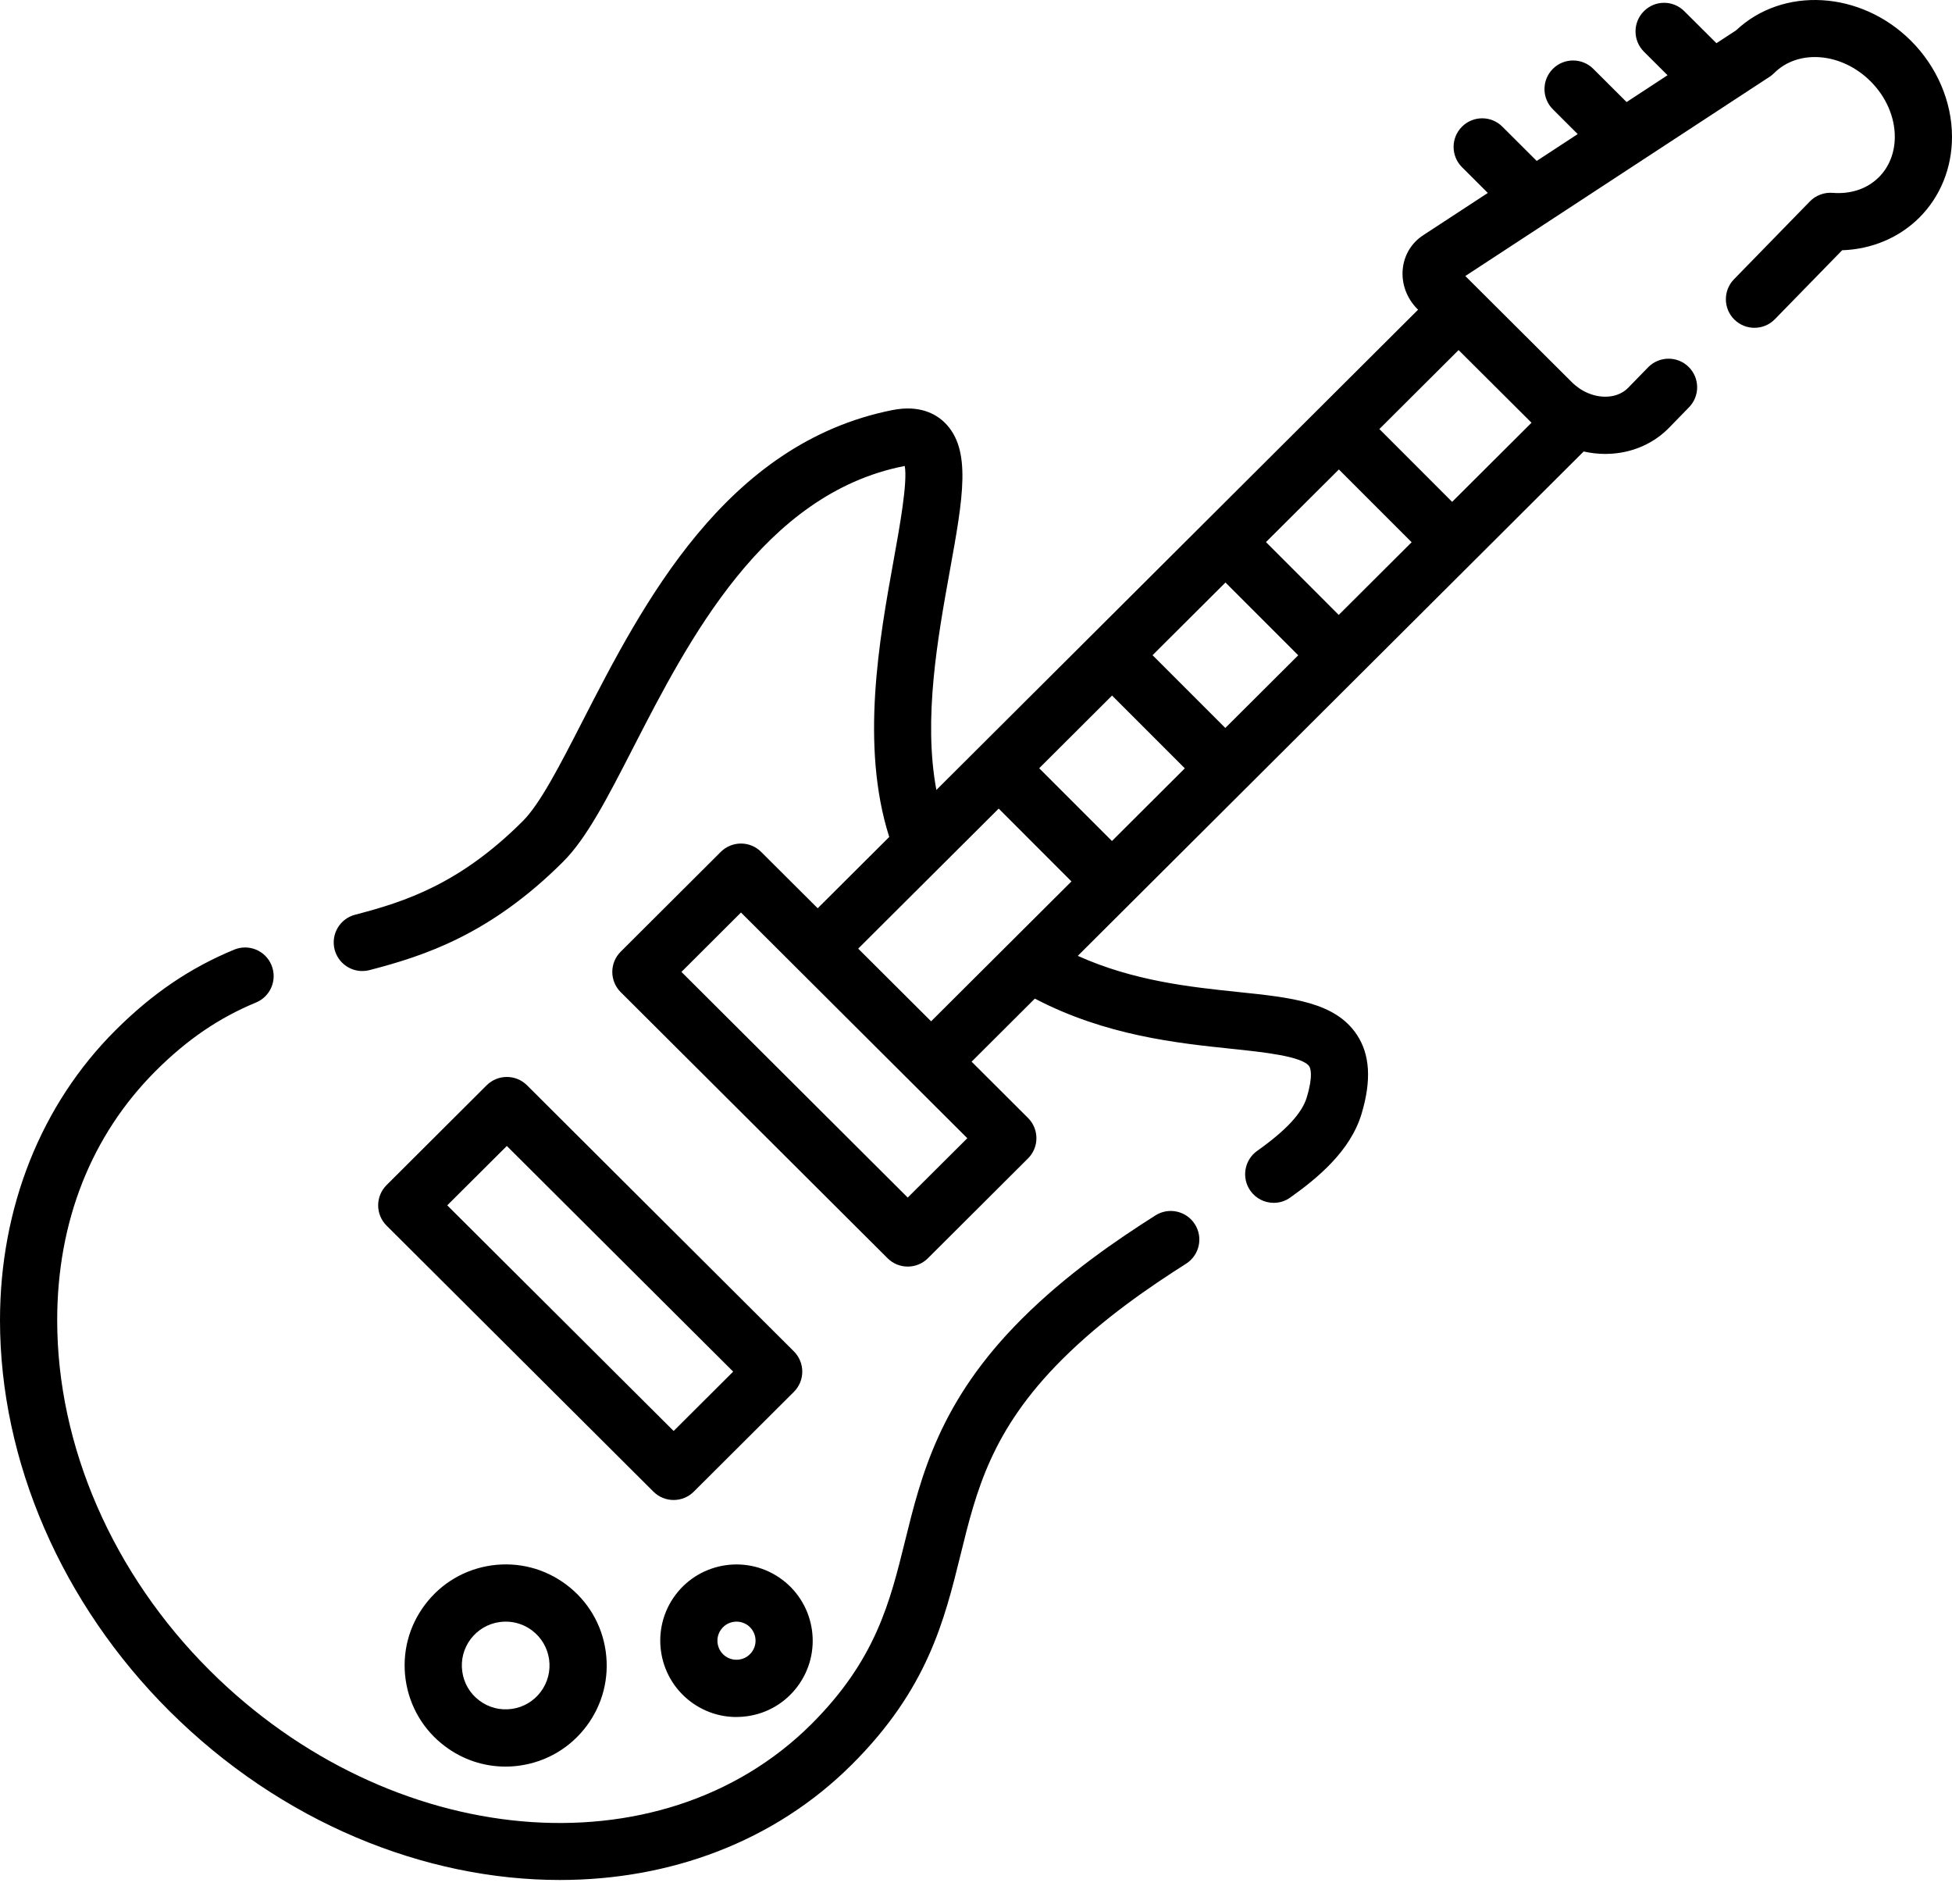<?xml version="1.0" encoding="UTF-8"?>
<svg width="40px" height="39px" viewBox="0 0 40 39" version="1.1" xmlns="http://www.w3.org/2000/svg" xmlns:xlink="http://www.w3.org/1999/xlink">
    <!-- Generator: Sketch 49.3 (51167) - http://www.bohemiancoding.com/sketch -->
    <title>filter-category-10</title>
    <desc>Created with Sketch.</desc>
    <g id="Symbols" stroke="none" stroke-width="1" fill="none" fill-rule="evenodd">
        <g id="Elements-/-Sort-/-Card-/-~Parts-/-Icon_10" transform="translate(0, -1)">
            <mask id="mask-2" fill="white">
                <path d="M39.159,1.835 C38.128,0.808 36.535,0.718 35.575,1.622 L35.173,1.885 L34.514,1.229 C34.285,1 33.914,1 33.686,1.23 C33.457,1.459 33.458,1.83 33.687,2.059 L34.171,2.541 L33.332,3.091 L32.649,2.41 C32.42,2.182 32.049,2.182 31.82,2.411 C31.592,2.641 31.592,3.012 31.822,3.24 L32.33,3.747 L31.49,4.297 L30.786,3.595 C30.557,3.366 30.186,3.367 29.958,3.596 C29.729,3.825 29.73,4.196 29.959,4.425 L30.488,4.953 L29.169,5.816 C28.931,5.968 28.777,6.217 28.746,6.501 C28.713,6.806 28.823,7.11 29.048,7.334 C29.046,7.336 29.062,7.342 29.06,7.343 C29.059,7.345 29.06,7.343 29.059,7.345 L19.188,17.184 C18.916,15.727 19.215,14.07 19.464,12.692 C19.735,11.194 19.914,10.205 19.359,9.659 C19.178,9.481 18.844,9.291 18.289,9.401 C14.86,10.082 13.169,13.375 11.935,15.779 C11.469,16.687 11.067,17.47 10.71,17.825 C9.429,19.103 8.312,19.472 7.277,19.74 C6.964,19.821 6.776,20.141 6.857,20.455 C6.926,20.719 7.164,20.894 7.424,20.894 C7.473,20.894 7.522,20.888 7.572,20.875 C8.71,20.58 10.049,20.14 11.538,18.656 C12.025,18.17 12.445,17.351 12.977,16.315 C14.103,14.123 15.644,11.122 18.517,10.551 C18.525,10.549 18.533,10.548 18.54,10.547 C18.601,10.88 18.435,11.797 18.311,12.483 C18.019,14.098 17.626,16.273 18.222,18.147 L16.756,19.608 L15.597,18.453 C15.369,18.225 14.999,18.225 14.77,18.453 L12.72,20.497 C12.609,20.607 12.547,20.756 12.547,20.912 C12.547,21.068 12.609,21.217 12.72,21.327 L18.188,26.778 C18.302,26.892 18.452,26.949 18.601,26.949 C18.751,26.949 18.901,26.892 19.015,26.778 L21.065,24.734 C21.176,24.624 21.238,24.474 21.238,24.319 C21.238,24.163 21.176,24.013 21.065,23.903 L19.91,22.751 L21.206,21.459 C22.656,22.218 24.133,22.372 25.236,22.487 C25.884,22.555 26.69,22.639 26.829,22.847 C26.851,22.882 26.915,23.028 26.778,23.482 C26.681,23.806 26.358,24.155 25.761,24.579 C25.498,24.766 25.436,25.132 25.623,25.396 C25.737,25.557 25.918,25.643 26.101,25.643 C26.219,25.643 26.337,25.608 26.44,25.534 C27,25.136 27.672,24.582 27.901,23.819 C28.106,23.134 28.074,22.604 27.804,22.198 C27.359,21.53 26.476,21.438 25.357,21.322 C24.392,21.221 23.229,21.098 22.086,20.583 L32.452,10.25 C32.598,10.282 32.746,10.3 32.895,10.3 C32.907,10.3 32.919,10.299 32.932,10.299 C33.437,10.29 33.898,10.089 34.23,9.735 L34.611,9.344 C34.837,9.112 34.833,8.741 34.601,8.515 C34.369,8.289 33.998,8.294 33.772,8.526 L33.387,8.921 C33.384,8.924 33.38,8.928 33.377,8.931 C33.231,9.089 33.042,9.125 32.91,9.127 C32.658,9.131 32.403,9.023 32.207,8.827 L30.027,6.655 L36.264,2.572 C36.297,2.55 36.328,2.525 36.356,2.497 C36.854,2 37.74,2.076 38.331,2.666 C38.647,2.98 38.828,3.395 38.828,3.803 C38.828,4.126 38.712,4.42 38.502,4.63 C38.263,4.868 37.926,4.981 37.555,4.951 C37.382,4.937 37.21,5.001 37.088,5.126 L35.533,6.721 C35.307,6.952 35.311,7.324 35.543,7.55 C35.775,7.775 36.146,7.771 36.371,7.539 L37.749,6.127 C38.351,6.107 38.915,5.872 39.329,5.46 C39.762,5.028 40,4.44 40,3.803 C40,3.086 39.693,2.368 39.159,1.835 Z M18.601,25.535 L13.964,20.912 L15.184,19.695 L19.822,24.319 L18.601,25.535 Z M19.08,21.924 L17.586,20.435 L20.465,17.566 L21.956,19.058 L19.08,21.924 Z M22.786,18.23 L21.295,16.739 L22.788,15.25 L24.279,16.741 L22.786,18.23 Z M25.109,15.914 L23.618,14.423 L25.112,12.934 L26.603,14.425 L25.109,15.914 Z M27.433,13.598 L25.942,12.106 L27.436,10.618 L28.927,12.109 L27.433,13.598 Z M31.38,9.657 C31.381,9.658 31.382,9.659 31.383,9.661 L29.757,11.282 L28.266,9.79 L29.889,8.172 L31.38,9.657 Z M24.485,26.081 C24.659,26.354 24.578,26.716 24.305,26.89 C23.566,27.36 22.61,28.007 21.764,28.852 C20.312,30.301 20.006,31.542 19.683,32.855 C19.349,34.209 19.004,35.608 17.454,37.153 C15.862,38.739 13.723,39.516 11.473,39.516 C8.703,39.516 5.765,38.34 3.47,36.053 C1.265,33.855 0,30.937 0,28.049 C0,25.739 0.841,23.628 2.368,22.106 C3.123,21.353 3.896,20.829 4.798,20.456 C5.097,20.332 5.44,20.474 5.563,20.773 C5.687,21.073 5.545,21.415 5.246,21.539 C4.49,21.851 3.838,22.295 3.195,22.936 C1.872,24.256 1.172,26.024 1.172,28.049 C1.172,30.628 2.311,33.243 4.297,35.222 C8.001,38.914 13.532,39.407 16.627,36.323 C17.944,35.009 18.236,33.827 18.545,32.575 C18.877,31.229 19.253,29.703 20.936,28.023 C21.863,27.097 22.887,26.402 23.676,25.901 C23.949,25.727 24.311,25.808 24.485,26.081 Z M16.268,28.686 L10.8,23.235 C10.571,23.007 10.201,23.007 9.972,23.235 L7.922,25.279 C7.811,25.389 7.749,25.539 7.749,25.694 C7.749,25.85 7.811,26 7.922,26.11 L13.39,31.56 C13.504,31.674 13.654,31.731 13.804,31.731 C13.953,31.731 14.103,31.674 14.217,31.56 L16.268,29.516 C16.378,29.406 16.44,29.257 16.44,29.101 C16.44,28.945 16.378,28.796 16.268,28.686 Z M13.804,30.317 L9.165,25.694 L10.386,24.478 L15.024,29.101 L13.804,30.317 Z M12.412,34.831 C12.335,34.284 12.049,33.799 11.607,33.467 C11.165,33.134 10.62,32.994 10.072,33.071 C9.525,33.149 9.04,33.435 8.708,33.877 C8.375,34.319 8.235,34.864 8.312,35.411 C8.39,35.959 8.676,36.444 9.118,36.776 C9.48,37.049 9.912,37.193 10.358,37.193 C10.455,37.193 10.554,37.186 10.652,37.172 C11.2,37.094 11.684,36.808 12.017,36.366 C12.349,35.924 12.489,35.379 12.412,34.831 Z M11.08,35.662 C10.936,35.853 10.726,35.978 10.488,36.011 C10.25,36.045 10.014,35.984 9.822,35.839 C9.63,35.695 9.506,35.485 9.473,35.247 C9.439,35.01 9.5,34.773 9.644,34.581 C9.789,34.39 9.999,34.265 10.236,34.232 C10.279,34.226 10.322,34.223 10.364,34.223 C10.557,34.223 10.745,34.285 10.902,34.403 C10.902,34.403 10.902,34.403 10.902,34.403 C11.094,34.548 11.218,34.758 11.252,34.996 C11.285,35.233 11.224,35.47 11.08,35.662 Z M16.031,33.365 C15.343,32.847 14.361,32.985 13.843,33.674 C13.325,34.363 13.464,35.344 14.153,35.863 C14.426,36.068 14.752,36.177 15.089,36.177 C15.162,36.177 15.236,36.171 15.311,36.161 C15.724,36.103 16.09,35.887 16.341,35.553 C16.858,34.864 16.72,33.883 16.031,33.365 Z M15.404,34.848 C15.275,35.021 15.029,35.055 14.857,34.926 C14.685,34.796 14.65,34.551 14.78,34.379 C14.856,34.277 14.974,34.223 15.092,34.223 C15.174,34.223 15.257,34.249 15.327,34.301 C15.499,34.431 15.534,34.676 15.404,34.848 Z"></path>
            </mask>
            <path d="M39.159,1.835 C38.128,0.808 36.535,0.718 35.575,1.622 L35.173,1.885 L34.514,1.229 C34.285,1 33.914,1 33.686,1.23 C33.457,1.459 33.458,1.83 33.687,2.059 L34.171,2.541 L33.332,3.091 L32.649,2.41 C32.42,2.182 32.049,2.182 31.82,2.411 C31.592,2.641 31.592,3.012 31.822,3.24 L32.33,3.747 L31.49,4.297 L30.786,3.595 C30.557,3.366 30.186,3.367 29.958,3.596 C29.729,3.825 29.73,4.196 29.959,4.425 L30.488,4.953 L29.169,5.816 C28.931,5.968 28.777,6.217 28.746,6.501 C28.713,6.806 28.823,7.11 29.048,7.334 C29.046,7.336 29.062,7.342 29.06,7.343 C29.059,7.345 29.06,7.343 29.059,7.345 L19.188,17.184 C18.916,15.727 19.215,14.07 19.464,12.692 C19.735,11.194 19.914,10.205 19.359,9.659 C19.178,9.481 18.844,9.291 18.289,9.401 C14.86,10.082 13.169,13.375 11.935,15.779 C11.469,16.687 11.067,17.47 10.71,17.825 C9.429,19.103 8.312,19.472 7.277,19.74 C6.964,19.821 6.776,20.141 6.857,20.455 C6.926,20.719 7.164,20.894 7.424,20.894 C7.473,20.894 7.522,20.888 7.572,20.875 C8.71,20.58 10.049,20.14 11.538,18.656 C12.025,18.17 12.445,17.351 12.977,16.315 C14.103,14.123 15.644,11.122 18.517,10.551 C18.525,10.549 18.533,10.548 18.54,10.547 C18.601,10.88 18.435,11.797 18.311,12.483 C18.019,14.098 17.626,16.273 18.222,18.147 L16.756,19.608 L15.597,18.453 C15.369,18.225 14.999,18.225 14.77,18.453 L12.72,20.497 C12.609,20.607 12.547,20.756 12.547,20.912 C12.547,21.068 12.609,21.217 12.72,21.327 L18.188,26.778 C18.302,26.892 18.452,26.949 18.601,26.949 C18.751,26.949 18.901,26.892 19.015,26.778 L21.065,24.734 C21.176,24.624 21.238,24.474 21.238,24.319 C21.238,24.163 21.176,24.013 21.065,23.903 L19.91,22.751 L21.206,21.459 C22.656,22.218 24.133,22.372 25.236,22.487 C25.884,22.555 26.69,22.639 26.829,22.847 C26.851,22.882 26.915,23.028 26.778,23.482 C26.681,23.806 26.358,24.155 25.761,24.579 C25.498,24.766 25.436,25.132 25.623,25.396 C25.737,25.557 25.918,25.643 26.101,25.643 C26.219,25.643 26.337,25.608 26.44,25.534 C27,25.136 27.672,24.582 27.901,23.819 C28.106,23.134 28.074,22.604 27.804,22.198 C27.359,21.53 26.476,21.438 25.357,21.322 C24.392,21.221 23.229,21.098 22.086,20.583 L32.452,10.25 C32.598,10.282 32.746,10.3 32.895,10.3 C32.907,10.3 32.919,10.299 32.932,10.299 C33.437,10.29 33.898,10.089 34.23,9.735 L34.611,9.344 C34.837,9.112 34.833,8.741 34.601,8.515 C34.369,8.289 33.998,8.294 33.772,8.526 L33.387,8.921 C33.384,8.924 33.38,8.928 33.377,8.931 C33.231,9.089 33.042,9.125 32.91,9.127 C32.658,9.131 32.403,9.023 32.207,8.827 L30.027,6.655 L36.264,2.572 C36.297,2.55 36.328,2.525 36.356,2.497 C36.854,2 37.74,2.076 38.331,2.666 C38.647,2.98 38.828,3.395 38.828,3.803 C38.828,4.126 38.712,4.42 38.502,4.63 C38.263,4.868 37.926,4.981 37.555,4.951 C37.382,4.937 37.21,5.001 37.088,5.126 L35.533,6.721 C35.307,6.952 35.311,7.324 35.543,7.55 C35.775,7.775 36.146,7.771 36.371,7.539 L37.749,6.127 C38.351,6.107 38.915,5.872 39.329,5.46 C39.762,5.028 40,4.44 40,3.803 C40,3.086 39.693,2.368 39.159,1.835 Z M18.601,25.535 L13.964,20.912 L15.184,19.695 L19.822,24.319 L18.601,25.535 Z M19.08,21.924 L17.586,20.435 L20.465,17.566 L21.956,19.058 L19.08,21.924 Z M22.786,18.23 L21.295,16.739 L22.788,15.25 L24.279,16.741 L22.786,18.23 Z M25.109,15.914 L23.618,14.423 L25.112,12.934 L26.603,14.425 L25.109,15.914 Z M27.433,13.598 L25.942,12.106 L27.436,10.618 L28.927,12.109 L27.433,13.598 Z M31.38,9.657 C31.381,9.658 31.382,9.659 31.383,9.661 L29.757,11.282 L28.266,9.79 L29.889,8.172 L31.38,9.657 Z M24.485,26.081 C24.659,26.354 24.578,26.716 24.305,26.89 C23.566,27.36 22.61,28.007 21.764,28.852 C20.312,30.301 20.006,31.542 19.683,32.855 C19.349,34.209 19.004,35.608 17.454,37.153 C15.862,38.739 13.723,39.516 11.473,39.516 C8.703,39.516 5.765,38.34 3.47,36.053 C1.265,33.855 0,30.937 0,28.049 C0,25.739 0.841,23.628 2.368,22.106 C3.123,21.353 3.896,20.829 4.798,20.456 C5.097,20.332 5.44,20.474 5.563,20.773 C5.687,21.073 5.545,21.415 5.246,21.539 C4.49,21.851 3.838,22.295 3.195,22.936 C1.872,24.256 1.172,26.024 1.172,28.049 C1.172,30.628 2.311,33.243 4.297,35.222 C8.001,38.914 13.532,39.407 16.627,36.323 C17.944,35.009 18.236,33.827 18.545,32.575 C18.877,31.229 19.253,29.703 20.936,28.023 C21.863,27.097 22.887,26.402 23.676,25.901 C23.949,25.727 24.311,25.808 24.485,26.081 Z M16.268,28.686 L10.8,23.235 C10.571,23.007 10.201,23.007 9.972,23.235 L7.922,25.279 C7.811,25.389 7.749,25.539 7.749,25.694 C7.749,25.85 7.811,26 7.922,26.11 L13.39,31.56 C13.504,31.674 13.654,31.731 13.804,31.731 C13.953,31.731 14.103,31.674 14.217,31.56 L16.268,29.516 C16.378,29.406 16.44,29.257 16.44,29.101 C16.44,28.945 16.378,28.796 16.268,28.686 Z M13.804,30.317 L9.165,25.694 L10.386,24.478 L15.024,29.101 L13.804,30.317 Z M12.412,34.831 C12.335,34.284 12.049,33.799 11.607,33.467 C11.165,33.134 10.62,32.994 10.072,33.071 C9.525,33.149 9.04,33.435 8.708,33.877 C8.375,34.319 8.235,34.864 8.312,35.411 C8.39,35.959 8.676,36.444 9.118,36.776 C9.48,37.049 9.912,37.193 10.358,37.193 C10.455,37.193 10.554,37.186 10.652,37.172 C11.2,37.094 11.684,36.808 12.017,36.366 C12.349,35.924 12.489,35.379 12.412,34.831 Z M11.08,35.662 C10.936,35.853 10.726,35.978 10.488,36.011 C10.25,36.045 10.014,35.984 9.822,35.839 C9.63,35.695 9.506,35.485 9.473,35.247 C9.439,35.01 9.5,34.773 9.644,34.581 C9.789,34.39 9.999,34.265 10.236,34.232 C10.279,34.226 10.322,34.223 10.364,34.223 C10.557,34.223 10.745,34.285 10.902,34.403 C10.902,34.403 10.902,34.403 10.902,34.403 C11.094,34.548 11.218,34.758 11.252,34.996 C11.285,35.233 11.224,35.47 11.08,35.662 Z M16.031,33.365 C15.343,32.847 14.361,32.985 13.843,33.674 C13.325,34.363 13.464,35.344 14.153,35.863 C14.426,36.068 14.752,36.177 15.089,36.177 C15.162,36.177 15.236,36.171 15.311,36.161 C15.724,36.103 16.09,35.887 16.341,35.553 C16.858,34.864 16.72,33.883 16.031,33.365 Z M15.404,34.848 C15.275,35.021 15.029,35.055 14.857,34.926 C14.685,34.796 14.65,34.551 14.78,34.379 C14.856,34.277 14.974,34.223 15.092,34.223 C15.174,34.223 15.257,34.249 15.327,34.301 C15.499,34.431 15.534,34.676 15.404,34.848 Z" fill="#000000" fill-rule="nonzero"></path>
        </g>
    </g>
</svg>
